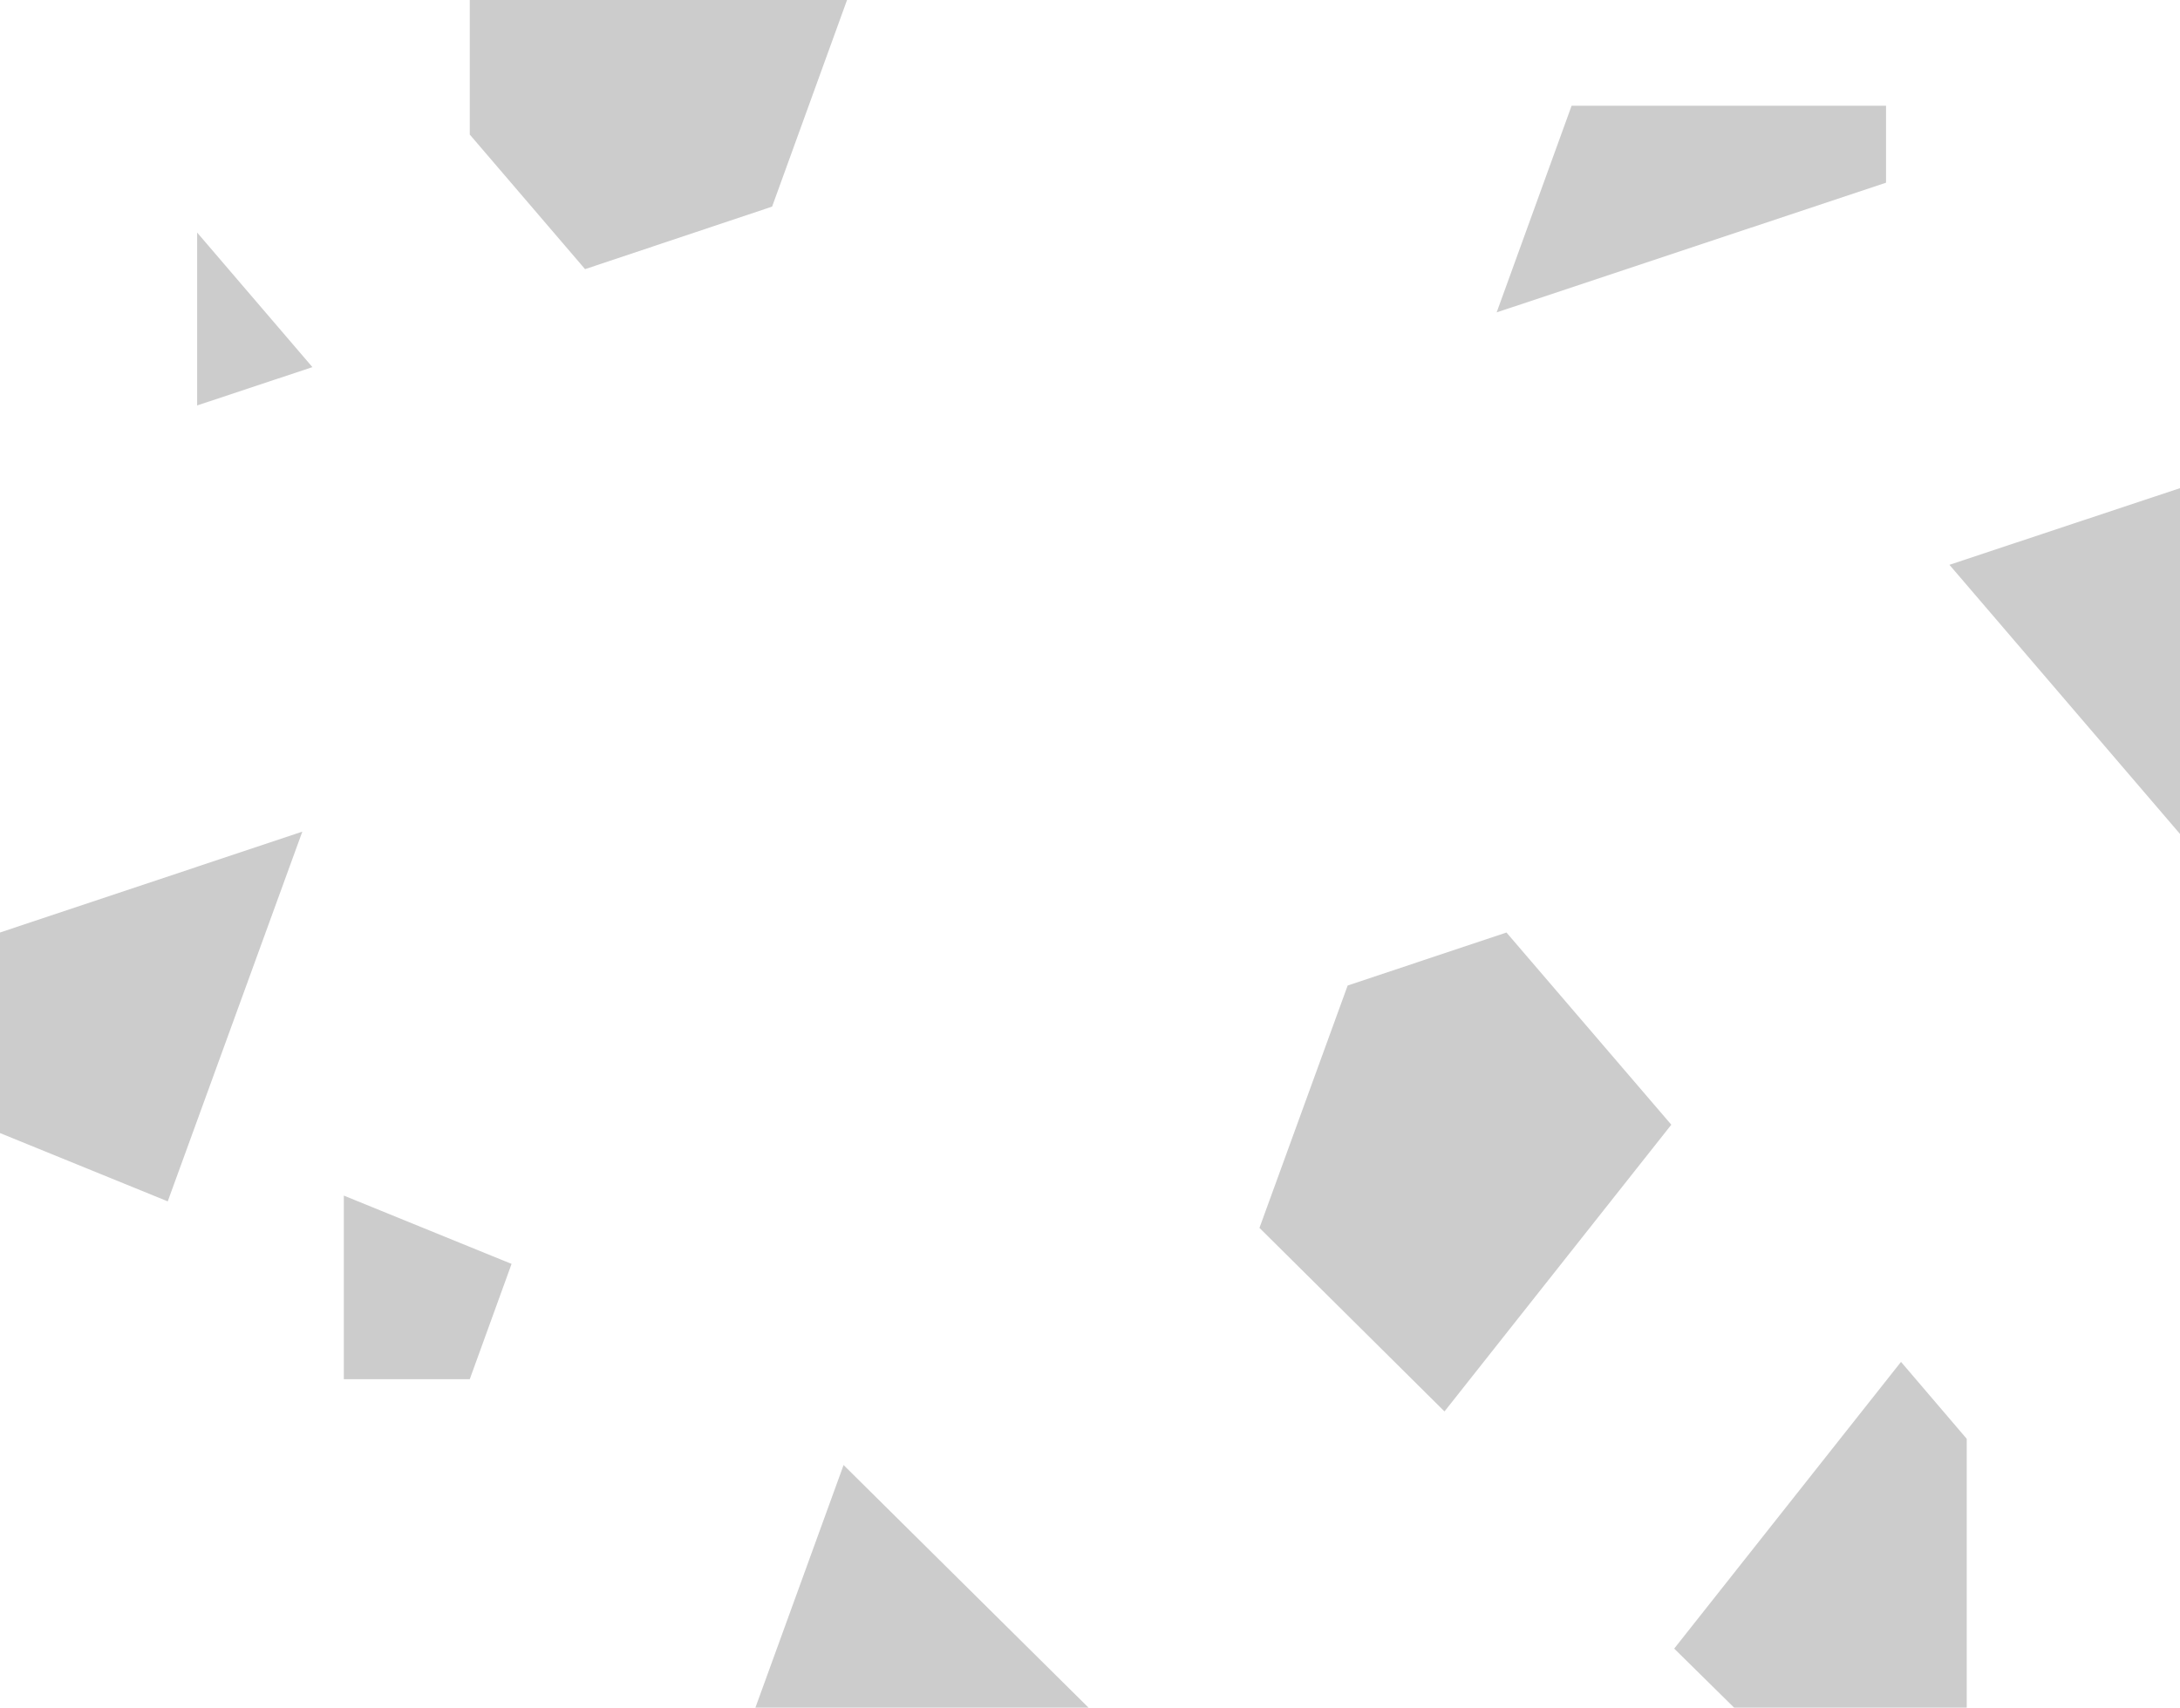<?xml version="1.0" encoding="UTF-8" standalone="no"?>
<svg xmlns:ffdec="https://www.free-decompiler.com/flash" xmlns:xlink="http://www.w3.org/1999/xlink" ffdec:objectType="shape" height="296.3px" width="378.2px" xmlns="http://www.w3.org/2000/svg">
  <g transform="matrix(1.0, 0.0, 0.0, 1.0, 194.2, 83.35)">
    <path d="M78.45 -65.0 L133.0 -65.0 133.0 -51.65 65.45 -29.15 78.45 -65.0 M184.0 1.35 L184.0 61.35 144.0 14.65 184.0 1.35 M67.15 78.45 L95.75 111.8 56.4 161.55 24.3 129.7 39.6 87.65 67.15 78.45 M147.0 166.3 L147.0 212.95 106.65 212.95 96.25 202.7 135.6 152.95 147.0 166.3 M-112.7 -83.35 L-47.25 -83.35 -60.25 -47.5 -92.7 -36.65 -112.7 -60.0 -112.7 -83.35 M-160.0 -43.0 L-140.0 -19.65 -160.0 -13.0 -160.0 -43.0 M-112.7 155.95 L-134.55 155.95 -134.55 124.1 -105.45 135.95 -112.7 155.95 M-5.35 212.95 L-63.15 212.95 -47.85 170.85 -5.35 212.95 M-165.1 125.1 L-194.2 113.25 -194.2 78.45 -141.75 60.95 -165.1 125.1" fill="#000000" fill-opacity="0.2" fill-rule="evenodd" stroke="none"/>
  </g>
</svg>
